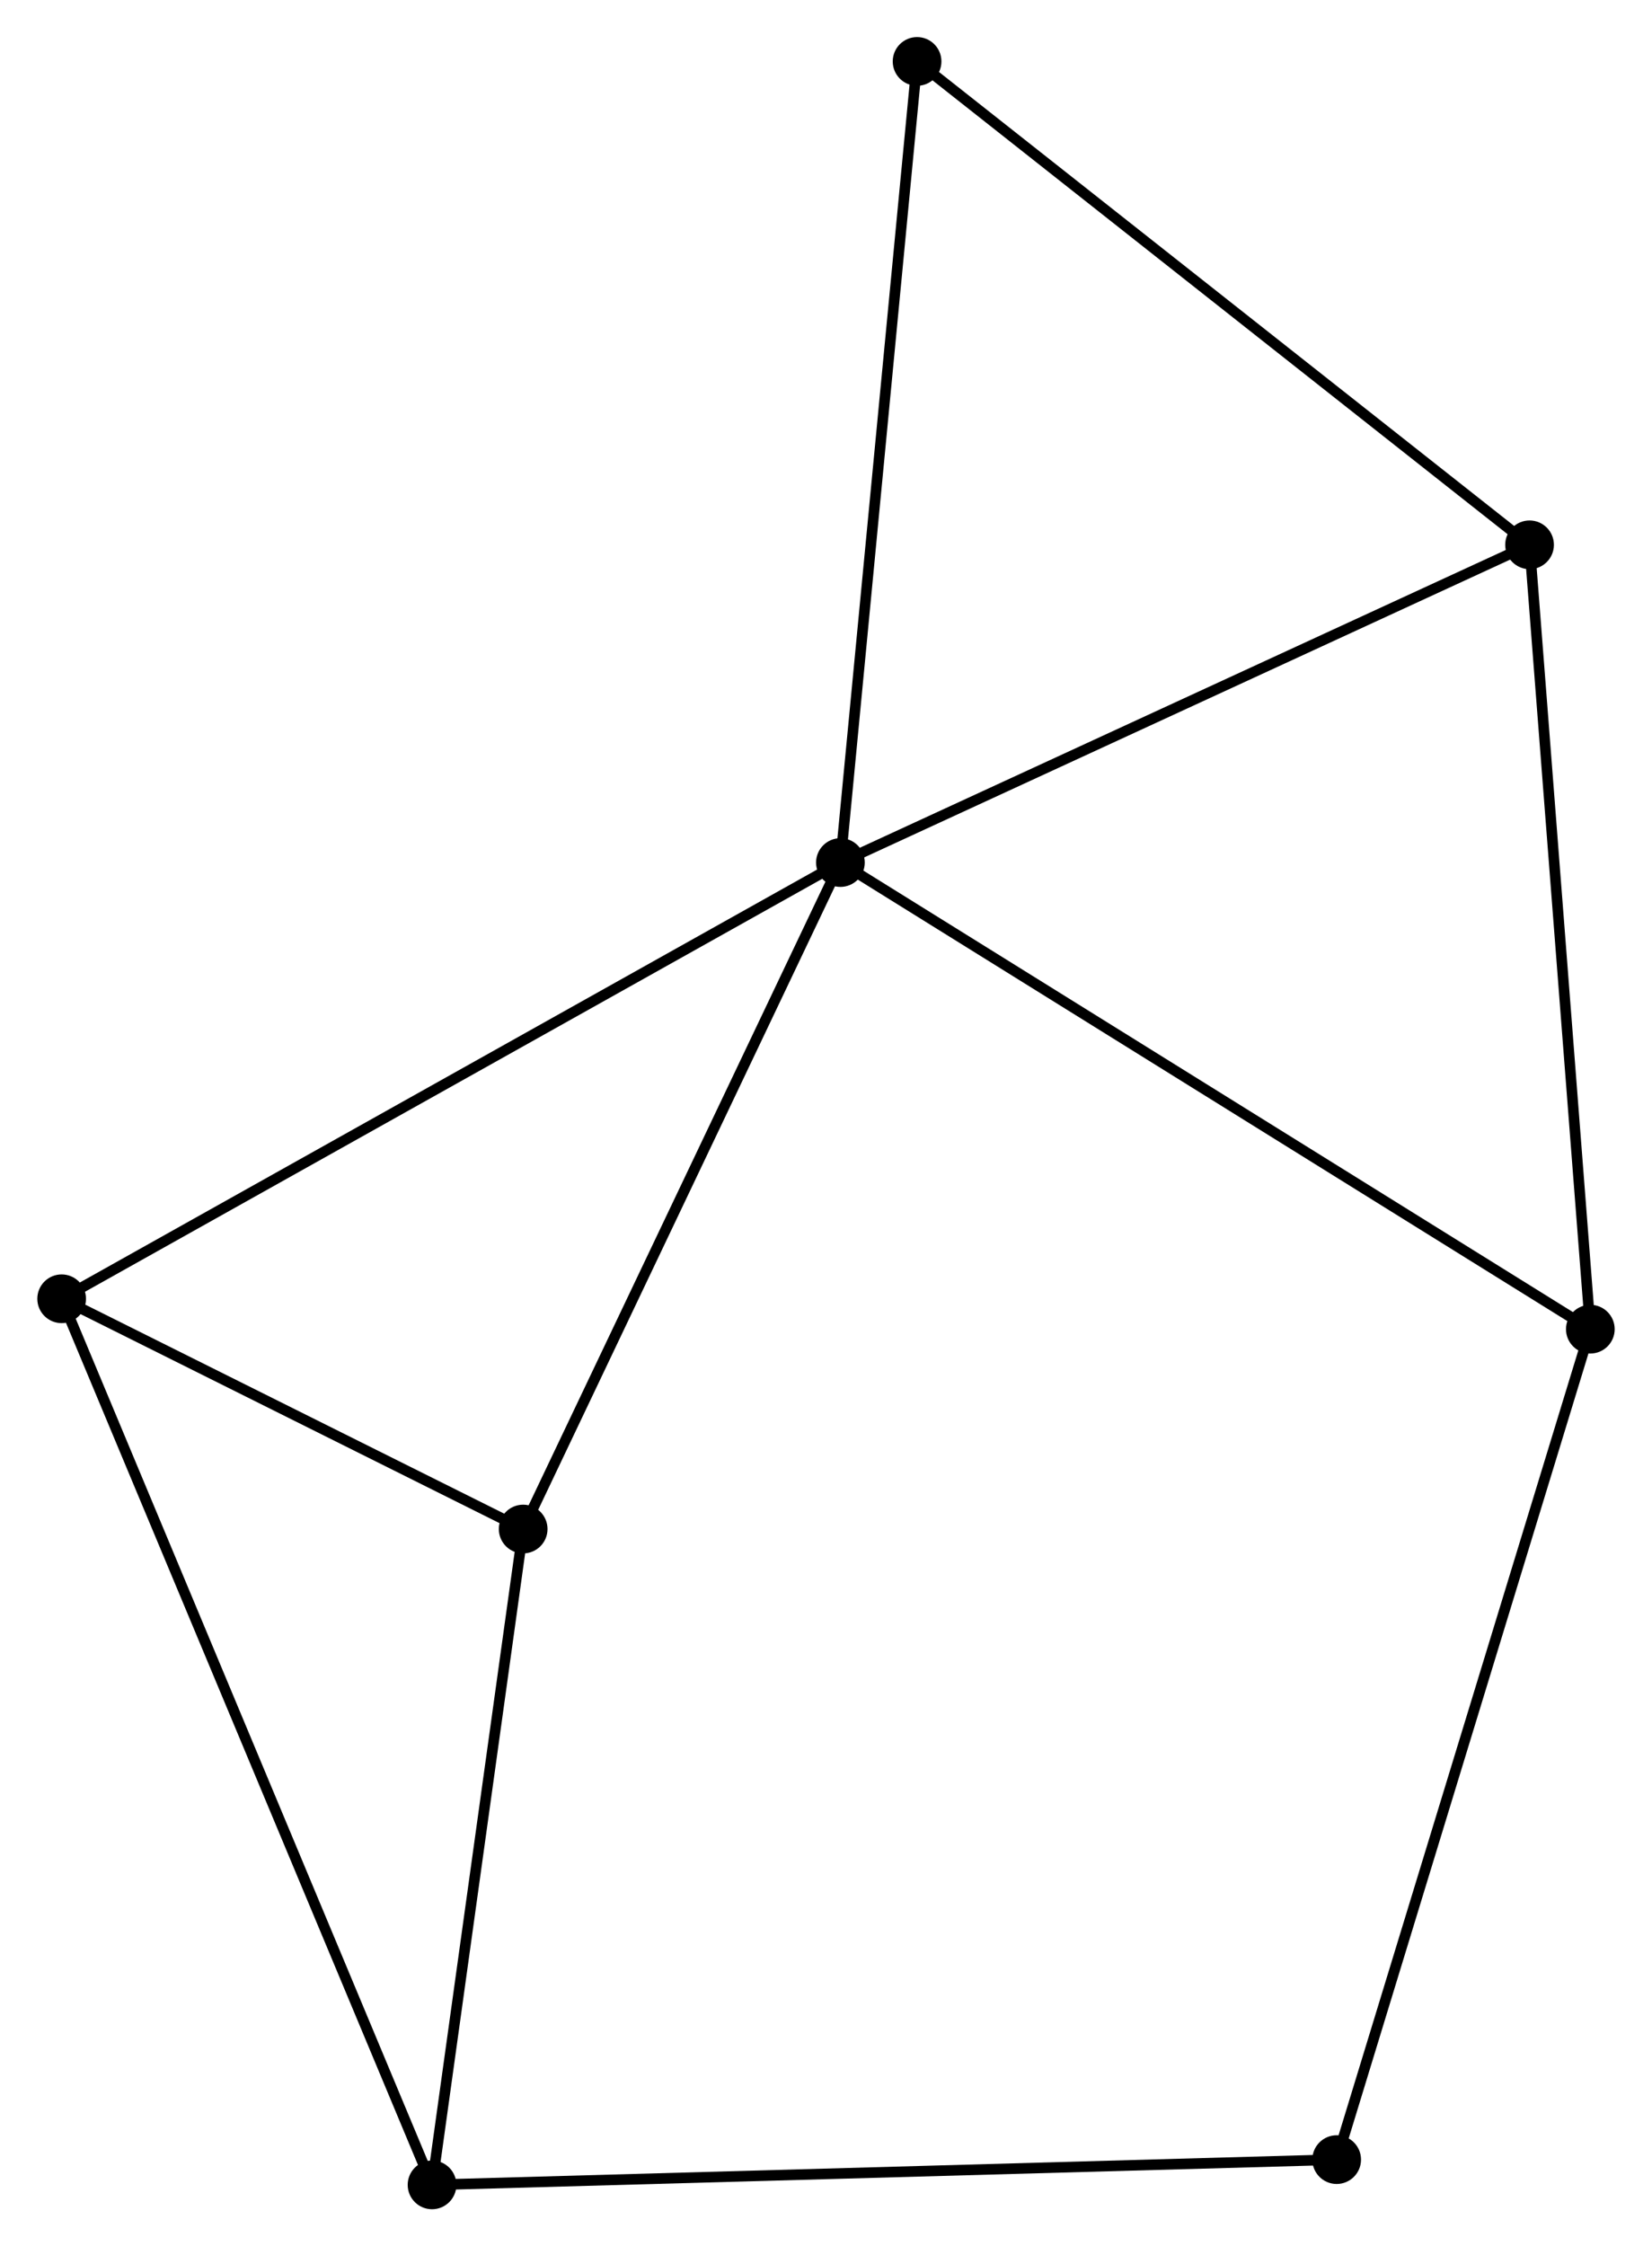 <?xml version="1.0" encoding="UTF-8" standalone="no"?>
<!DOCTYPE svg PUBLIC "-//W3C//DTD SVG 1.1//EN"
 "http://www.w3.org/Graphics/SVG/1.1/DTD/svg11.dtd">
<!-- Generated by graphviz version 2.36.0 (20140111.2315)
 -->
<!-- Title: %3 Pages: 1 -->
<svg width="156pt" height="212pt"
 viewBox="0.00 0.00 156.01 212.08" xmlns="http://www.w3.org/2000/svg" xmlns:xlink="http://www.w3.org/1999/xlink">
<g id="graph0" class="graph" transform="scale(1 1) rotate(0) translate(4 208.082)">
<title>%3</title>
<!-- 0 -->
<g id="node1" class="node"><title>0</title>
<ellipse fill="black" stroke="black" cx="75.367" cy="-126.646" rx="1.8" ry="1.8"/>
</g>
<!-- 2 -->
<g id="node2" class="node"><title>2</title>
<ellipse fill="black" stroke="black" cx="146.209" cy="-82.59" rx="1.8" ry="1.8"/>
</g>
<!-- 0&#45;&#45;2 -->
<g id="edge1" class="edge"><title>0&#45;&#45;2</title>
<path fill="none" stroke="black" d="M77.118,-125.557C86.919,-119.462 134.878,-89.636 144.519,-83.641"/>
</g>
<!-- 3 -->
<g id="node3" class="node"><title>3</title>
<ellipse fill="black" stroke="black" cx="45.398" cy="-63.72" rx="1.8" ry="1.8"/>
</g>
<!-- 0&#45;&#45;3 -->
<g id="edge2" class="edge"><title>0&#45;&#45;3</title>
<path fill="none" stroke="black" d="M74.502,-124.831C70.126,-115.642 50.459,-74.347 46.21,-65.424"/>
</g>
<!-- 4 -->
<g id="node4" class="node"><title>4</title>
<ellipse fill="black" stroke="black" cx="1.8" cy="-85.46" rx="1.8" ry="1.8"/>
</g>
<!-- 0&#45;&#45;4 -->
<g id="edge3" class="edge"><title>0&#45;&#45;4</title>
<path fill="none" stroke="black" d="M73.549,-125.628C63.37,-119.93 13.566,-92.047 3.555,-86.443"/>
</g>
<!-- 5 -->
<g id="node5" class="node"><title>5</title>
<ellipse fill="black" stroke="black" cx="140.468" cy="-156.643" rx="1.8" ry="1.8"/>
</g>
<!-- 0&#45;&#45;5 -->
<g id="edge4" class="edge"><title>0&#45;&#45;5</title>
<path fill="none" stroke="black" d="M77.245,-127.512C86.752,-131.892 129.474,-151.577 138.705,-155.831"/>
</g>
<!-- 6 -->
<g id="node6" class="node"><title>6</title>
<ellipse fill="black" stroke="black" cx="82.609" cy="-202.282" rx="1.8" ry="1.8"/>
</g>
<!-- 0&#45;&#45;6 -->
<g id="edge5" class="edge"><title>0&#45;&#45;6</title>
<path fill="none" stroke="black" d="M75.546,-128.516C76.548,-138.98 81.451,-190.185 82.437,-200.478"/>
</g>
<!-- 2&#45;&#45;5 -->
<g id="edge9" class="edge"><title>2&#45;&#45;5</title>
<path fill="none" stroke="black" d="M146.067,-84.42C145.28,-94.576 141.453,-143.93 140.626,-154.604"/>
</g>
<!-- 7 -->
<g id="node8" class="node"><title>7</title>
<ellipse fill="black" stroke="black" cx="122.247" cy="-4.185" rx="1.8" ry="1.8"/>
</g>
<!-- 2&#45;&#45;7 -->
<g id="edge10" class="edge"><title>2&#45;&#45;7</title>
<path fill="none" stroke="black" d="M145.617,-80.652C142.302,-69.804 126.08,-16.725 122.819,-6.055"/>
</g>
<!-- 3&#45;&#45;4 -->
<g id="edge11" class="edge"><title>3&#45;&#45;4</title>
<path fill="none" stroke="black" d="M43.525,-64.654C36.354,-68.23 10.693,-81.026 3.618,-84.554"/>
</g>
<!-- 5&#45;&#45;6 -->
<g id="edge12" class="edge"><title>5&#45;&#45;6</title>
<path fill="none" stroke="black" d="M139.037,-157.771C131.102,-164.03 92.542,-194.447 84.202,-201.026"/>
</g>
<!-- 1 -->
<g id="node7" class="node"><title>1</title>
<ellipse fill="black" stroke="black" cx="36.789" cy="-1.8" rx="1.8" ry="1.8"/>
</g>
<!-- 1&#45;&#45;3 -->
<g id="edge6" class="edge"><title>1&#45;&#45;3</title>
<path fill="none" stroke="black" d="M37.037,-3.586C38.272,-12.47 43.748,-51.847 45.097,-61.553"/>
</g>
<!-- 1&#45;&#45;4 -->
<g id="edge7" class="edge"><title>1&#45;&#45;4</title>
<path fill="none" stroke="black" d="M36.058,-3.547C31.505,-14.435 7.069,-72.863 2.527,-83.722"/>
</g>
<!-- 1&#45;&#45;7 -->
<g id="edge8" class="edge"><title>1&#45;&#45;7</title>
<path fill="none" stroke="black" d="M38.901,-1.859C50.725,-2.189 108.579,-3.803 120.209,-4.128"/>
</g>
</g>
</svg>
